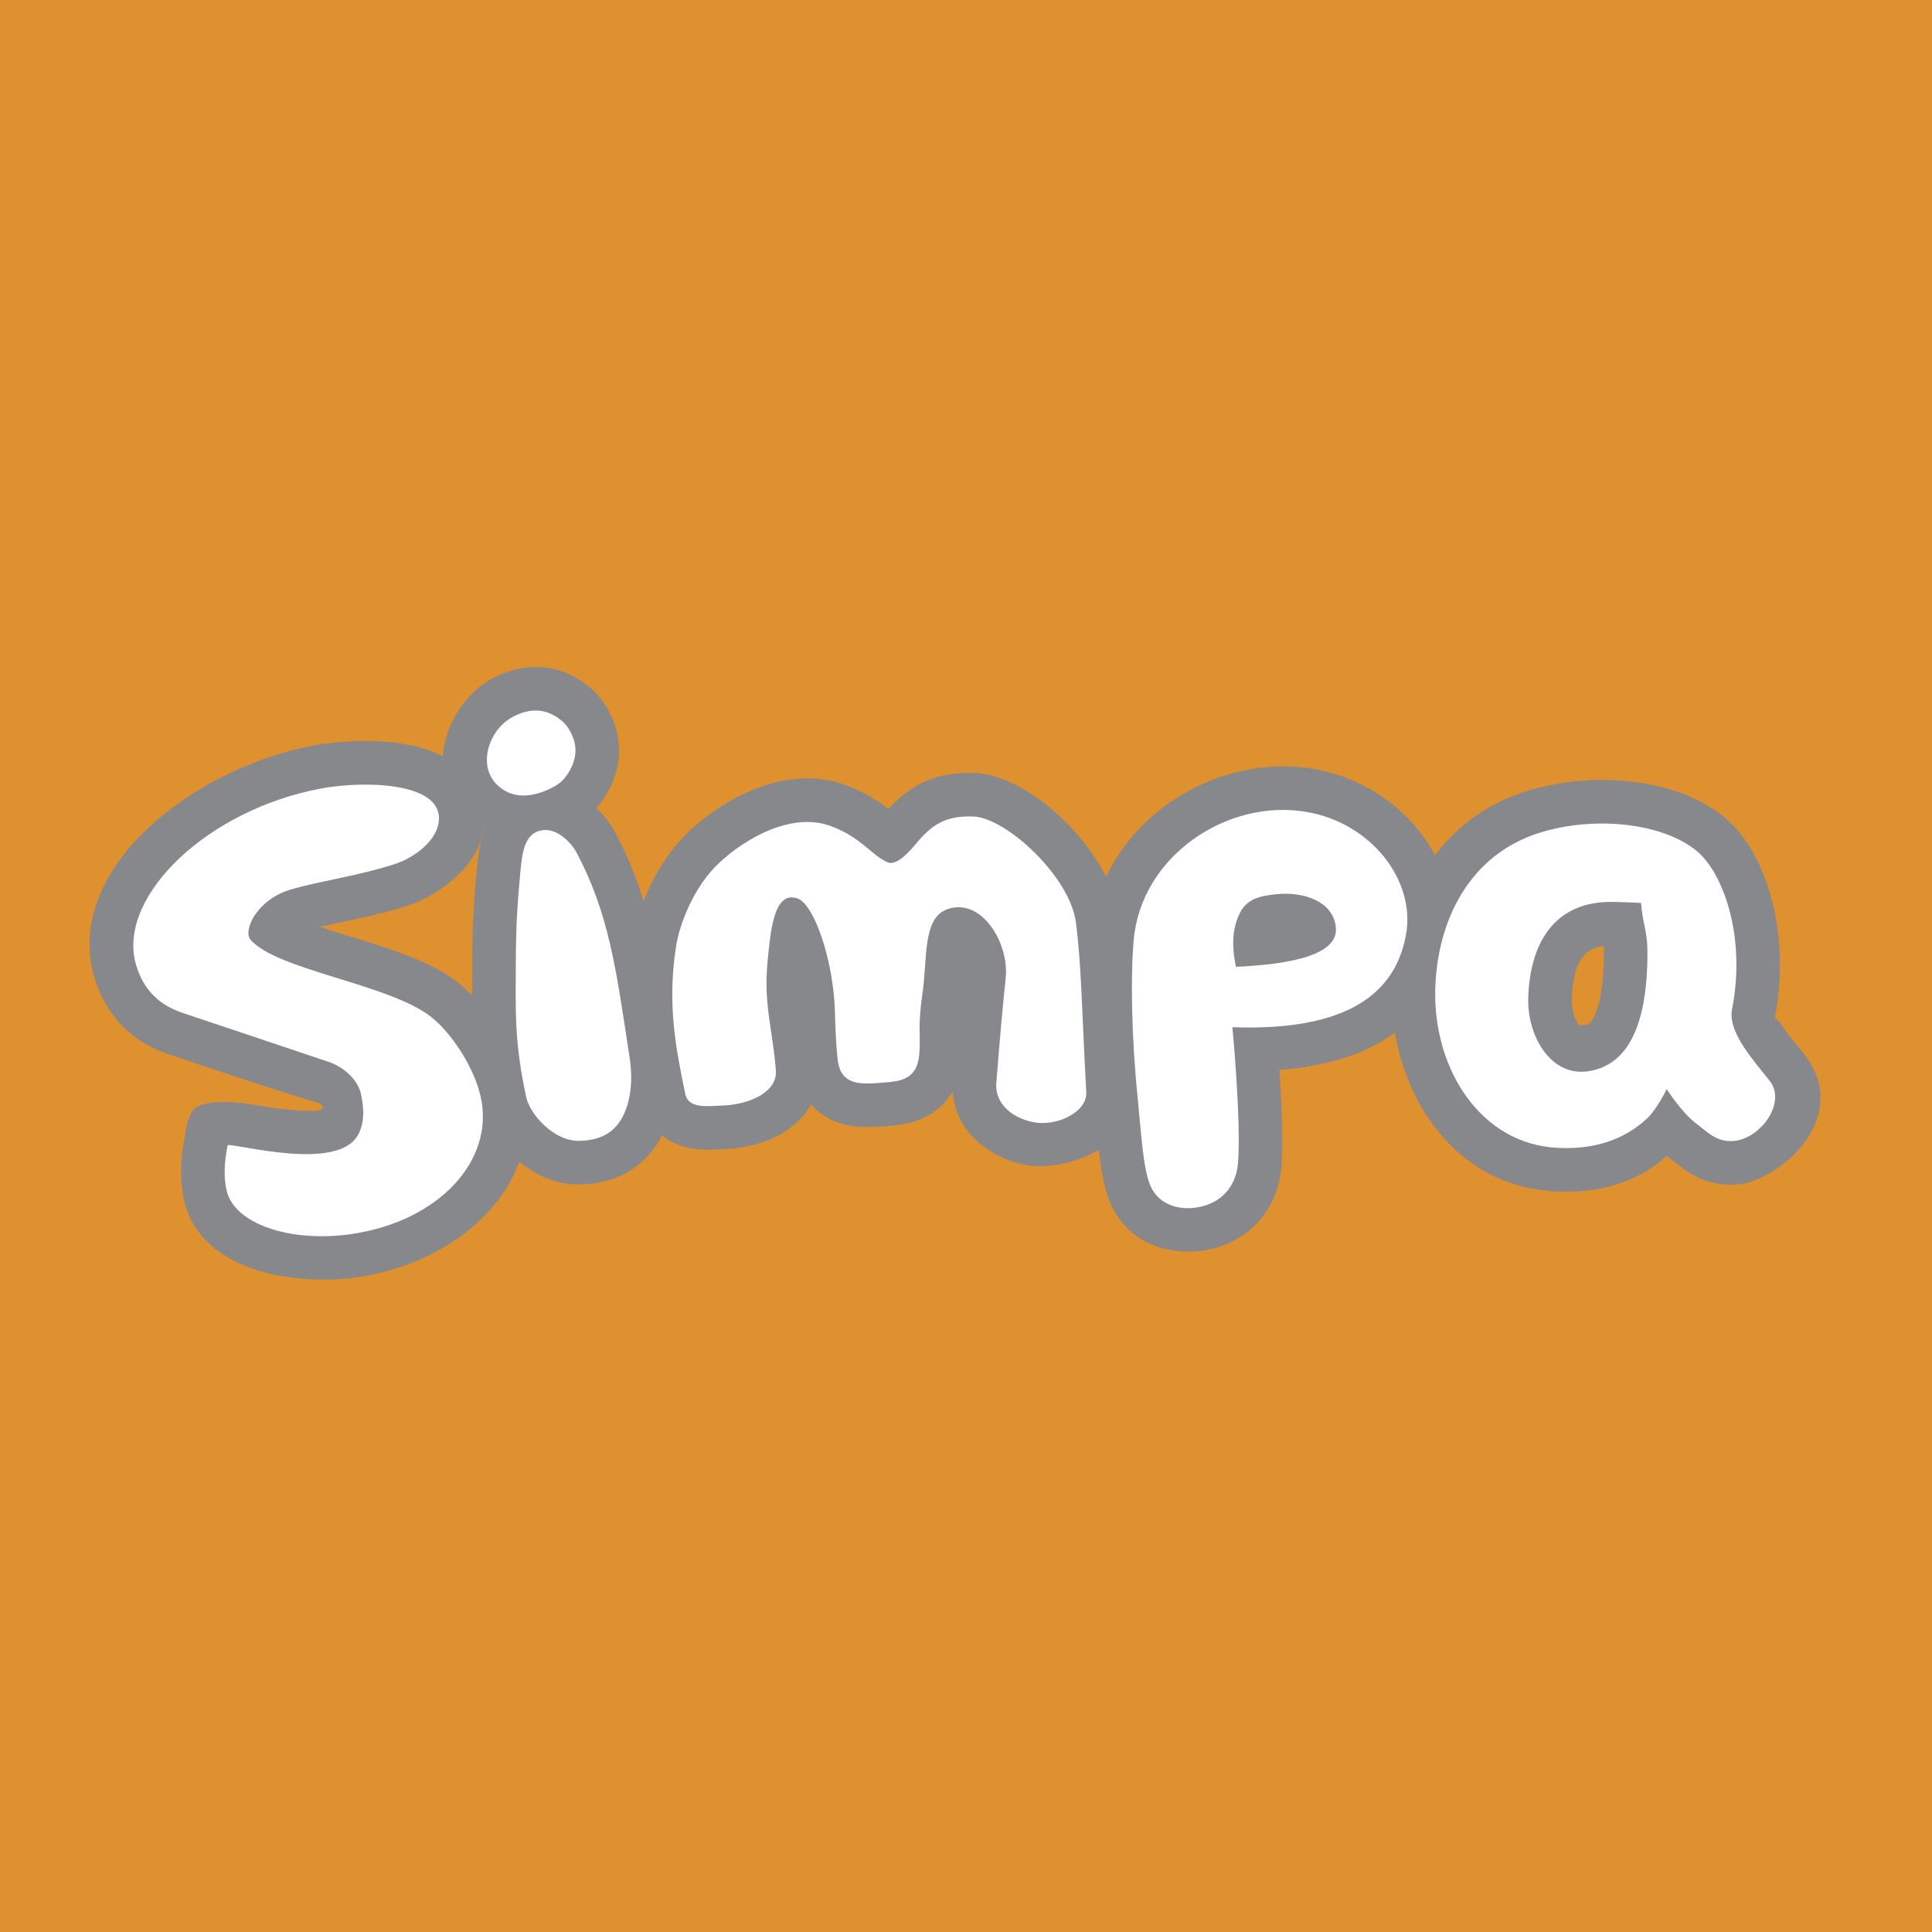 <svg xmlns="http://www.w3.org/2000/svg" width="2500" height="2500" viewBox="0 0 192.756 192.756"><g fill-rule="evenodd" clip-rule="evenodd"><path fill="#e0912f" d="M0 0h192.756v192.756H0V0z"/><path d="M159.998 94.374c-1.895.239-3.074 1.551-3.178 5.324-.029 1.043.303 2.021.705 2.576.387-.049.957.16 1.346-.506.535-.92 1.186-2.965 1.143-7.07l-.016-.324zm7.262 21.708l-.768-.615c-.078-.062-.123-.098-.186-.145-2.98 2.703-6.867 3.764-11.145 3.543-9.301-.479-14.66-8.047-15.992-15.83-3.023 2.236-7.037 3.367-11.521 3.709.205 3.119.389 7.082.211 9.537-.279 3.854-2.643 7.131-6.652 8.238-3.344.926-8.477.242-10.475-4.611-.619-1.502-.889-3.371-1.064-4.871l-.039-.336c-2.418 1.531-5.623 1.84-7.225 1.551-2.791-.504-7.062-2.74-7.349-7.373a6.434 6.434 0 0 1-2.629 2.514c-.945.494-1.874.699-2.547.805-.548.086-1.134.129-1.727.174-.59.043-1.196.082-1.778.076-.684-.008-1.634-.072-2.633-.406a6.377 6.377 0 0 1-2.812-1.844c-.786 1.387-1.992 2.355-3.011 2.936-1.779 1.012-3.862 1.447-5.612 1.512l-1.223.057a11 11 0 0 1-1.932-.094c-.861-.129-2.065-.494-3.098-1.324-1.944 3.652-5.096 4.787-8.03 4.885-2.469.084-4.586-.904-6.218-2.289-2.169 6.111-8.795 10.49-16.18 11.559-6.042.848-15.697-.463-17.277-7.775-.429-1.947-.36-4.1.11-6.314 0 0 .145-2.082 1.064-2.809.756-.596 2.401-.566 2.401-.566.378-.068 1.749-.037 3.615.279.985.168 2.244.373 3.539.479 1.164.096 2.668.219 3.069-.098.208-.166-.125-.52-.392-.598-5.185-1.539-15.003-4.885-15.003-4.885-4.308-1.461-6.641-4.697-7.526-8.332-2.376-10.743 10.52-20.265 21.952-22.416 2.458-.462 5.93-.682 8.962-.203 1.25.198 2.708.555 4.047 1.258.201-3.323 2.453-6.459 4.929-7.773 2.671-1.417 6.06-1.783 9.156.456 1.077.778 1.814 1.592 2.471 2.815 1.536 2.859 1.247 5.762-.232 8.269a8.717 8.717 0 0 1-1.013 1.397c.958.904 1.557 1.832 1.76 2.208a38.508 38.508 0 0 1 2.96 7.081c.921-2.379 2.375-4.886 4.357-6.797 3.183-3.069 9.579-7.066 15.774-4.794a15.382 15.382 0 0 1 4.289 2.396c2.024-2.202 4.456-3.743 8.622-3.6 4.525.155 10.465 5.123 13.102 10.376 3.607-7.695 12.525-12.205 20.783-10.766 5.16.897 9.719 4.206 12.027 8.607 2.236-2.982 5.436-5.392 9.809-6.601 6.502-1.796 14.455-.987 19.061 2.804 4.17 3.432 6.684 11.546 5.033 20.013.059.174.242.055.545.525.738 1.143 1.703 2.23 2.373 3.086 4.932 6.297-2.447 12.605-6.566 13-1.959.188-3.537-.35-4.793-1.105-.461-.28-.912-.608-1.373-.975zM47.101 99.309l.016-3.692c.013-3.368.161-5.634.433-8.625.059-.654.12-1.296.208-1.895.099-.663.573-2.699.573-2.699-.623 4.681-5.601 7.316-7.667 7.973-3.201 1.016-6.222 1.51-8.734 2.105.76.257 1.561.507 2.375.76 1.797.558 3.655 1.121 5.362 1.738 1.742.629 3.627 1.418 5.207 2.462a13.75 13.75 0 0 1 2.227 1.873z" fill="#87888b"/><path d="M56.911 73.014c-.332-.618-.621-.938-1.188-1.35-1.444-1.045-2.993-.973-4.568-.138-2.375 1.26-3.516 4.771-1.638 6.695 1.389 1.424 3.239 1.396 5.064.605 1.016-.44 1.621-.86 2.184-1.814.792-1.343.884-2.623.146-3.998zM43.798 81.66c.016-3.675-7.645-3.768-11.816-2.982-11.154 2.099-19.994 10.496-18.52 17.157.584 2.4 1.977 4.277 4.68 5.193l14.696 4.93c1.577.555 2.909 1.867 3.179 3.211.186.91.521 2.648-.339 4.135-2.145 3.604-12.083.785-12.964.947-.373 1.76-.382 3.277-.116 4.484.719 3.324 6.235 5.264 12.413 4.396 8.913-1.291 14.368-7.471 12.942-13.713-.578-2.77-2.996-6.711-5.481-8.354-4.567-3.021-14.836-4.348-17.466-7.292-.815-.913.624-4 3.922-5 2.777-.842 6.46-1.292 10.418-2.549 1.902-.602 4.411-2.349 4.452-4.563zm64.579 27.307c-.416-7.625-.49-12.908-1.039-16.967-.623-4.614-7-10.427-10.227-10.537-2.887-.099-4.195.876-5.806 2.809-1.038 1.246-2.032 2.066-2.75 1.755-1.656-.717-2.59-2.481-5.704-3.623-3.711-1.361-8.351 1.038-11.258 3.84-2.327 2.245-3.797 5.849-4.152 8.247-.889 5.642 0 10.22.93 14.652.316 1.508 2.237 1.211 3.775 1.154 2.465-.09 5.436-1.26 5.26-3.51-.323-4.139-1.246-6.586-.826-10.841.268-2.709.561-7.265 3.053-6.277 1.586.629 3.485 6.014 3.663 11.124 0 0 .06 3.107.281 4.955.312 2.596 2.378 2.422 4.256 2.285 1.888-.139 3.68-.209 3.887-2.908.167-2.176-.208-2.387.333-6.154.477-3.33-.021-7.387 2.47-8.263 3.381-1.189 6.186 3.333 5.814 6.898-.309 2.939-.52 5.236-.934 10.434-.17 2.123 1.682 3.555 3.773 3.934 2.306.415 5.308-1.036 5.201-3.007zm55.986-14.314c.094 8.916-2.711 11.822-6.033 12.242-3.627.457-5.963-3.533-5.857-7.316.145-5.293 2.469-9.597 8.246-9.597.779 0 2.15.063 3.01.104.082 1.597.619 2.928.634 4.567zm12.205 13.189c-1.479-1.887-4.211-4.832-3.764-7.125 1.455-7.472-.984-13.729-3.527-15.822-3.16-2.601-9.492-3.53-15.137-1.97-7.666 2.118-10.85 9.179-10.947 16.025-.111 7.713 4.488 15.176 12.191 15.572 3.631.186 6.58-.779 8.873-2.865 1.043-.949 2.031-2.99 2.031-2.99s1.434 2.211 2.705 3.236c1.393 1.064 2.287 2.094 4.018 1.928 2.704-.261 5.231-3.851 3.557-5.989zm-43.289-15.323c.311 3.114-5.814 3.737-9.967 3.944-.461-2.18-.357-3.944.434-5.449.736-1.405 2.07-1.638 3.648-1.802 2.62-.271 5.624.687 5.885 3.307zm7 .726c.971-5.452-3.506-11.125-9.883-12.234-7.945-1.386-16.523 4.399-17.279 12.706-.334 3.682-.232 9.711.393 15.874.344 3.395.518 6.896 1.246 8.662.844 2.051 3.156 2.666 5.293 2.076 2.096-.58 3.314-2.193 3.473-4.359.311-4.303-.566-13.484-.566-13.484 10.22.356 16.122-2.541 17.323-9.241zm-78.178 18.212c.831-1.557 1.053-3.682.727-5.846-1.35-8.941-2.077-14.561-5.398-20.717-.339-.629-1.692-2.203-3.161-2.077-2.002.173-2.18 2.284-2.388 4.568-.26 2.859-.403 5.027-.415 8.247-.02 5.418-.172 8.211 1.038 13.852.34 1.586 2.681 4.428 5.372 4.336 1.887-.062 3.336-.697 4.225-2.363z" fill="#fff"/></g></svg>